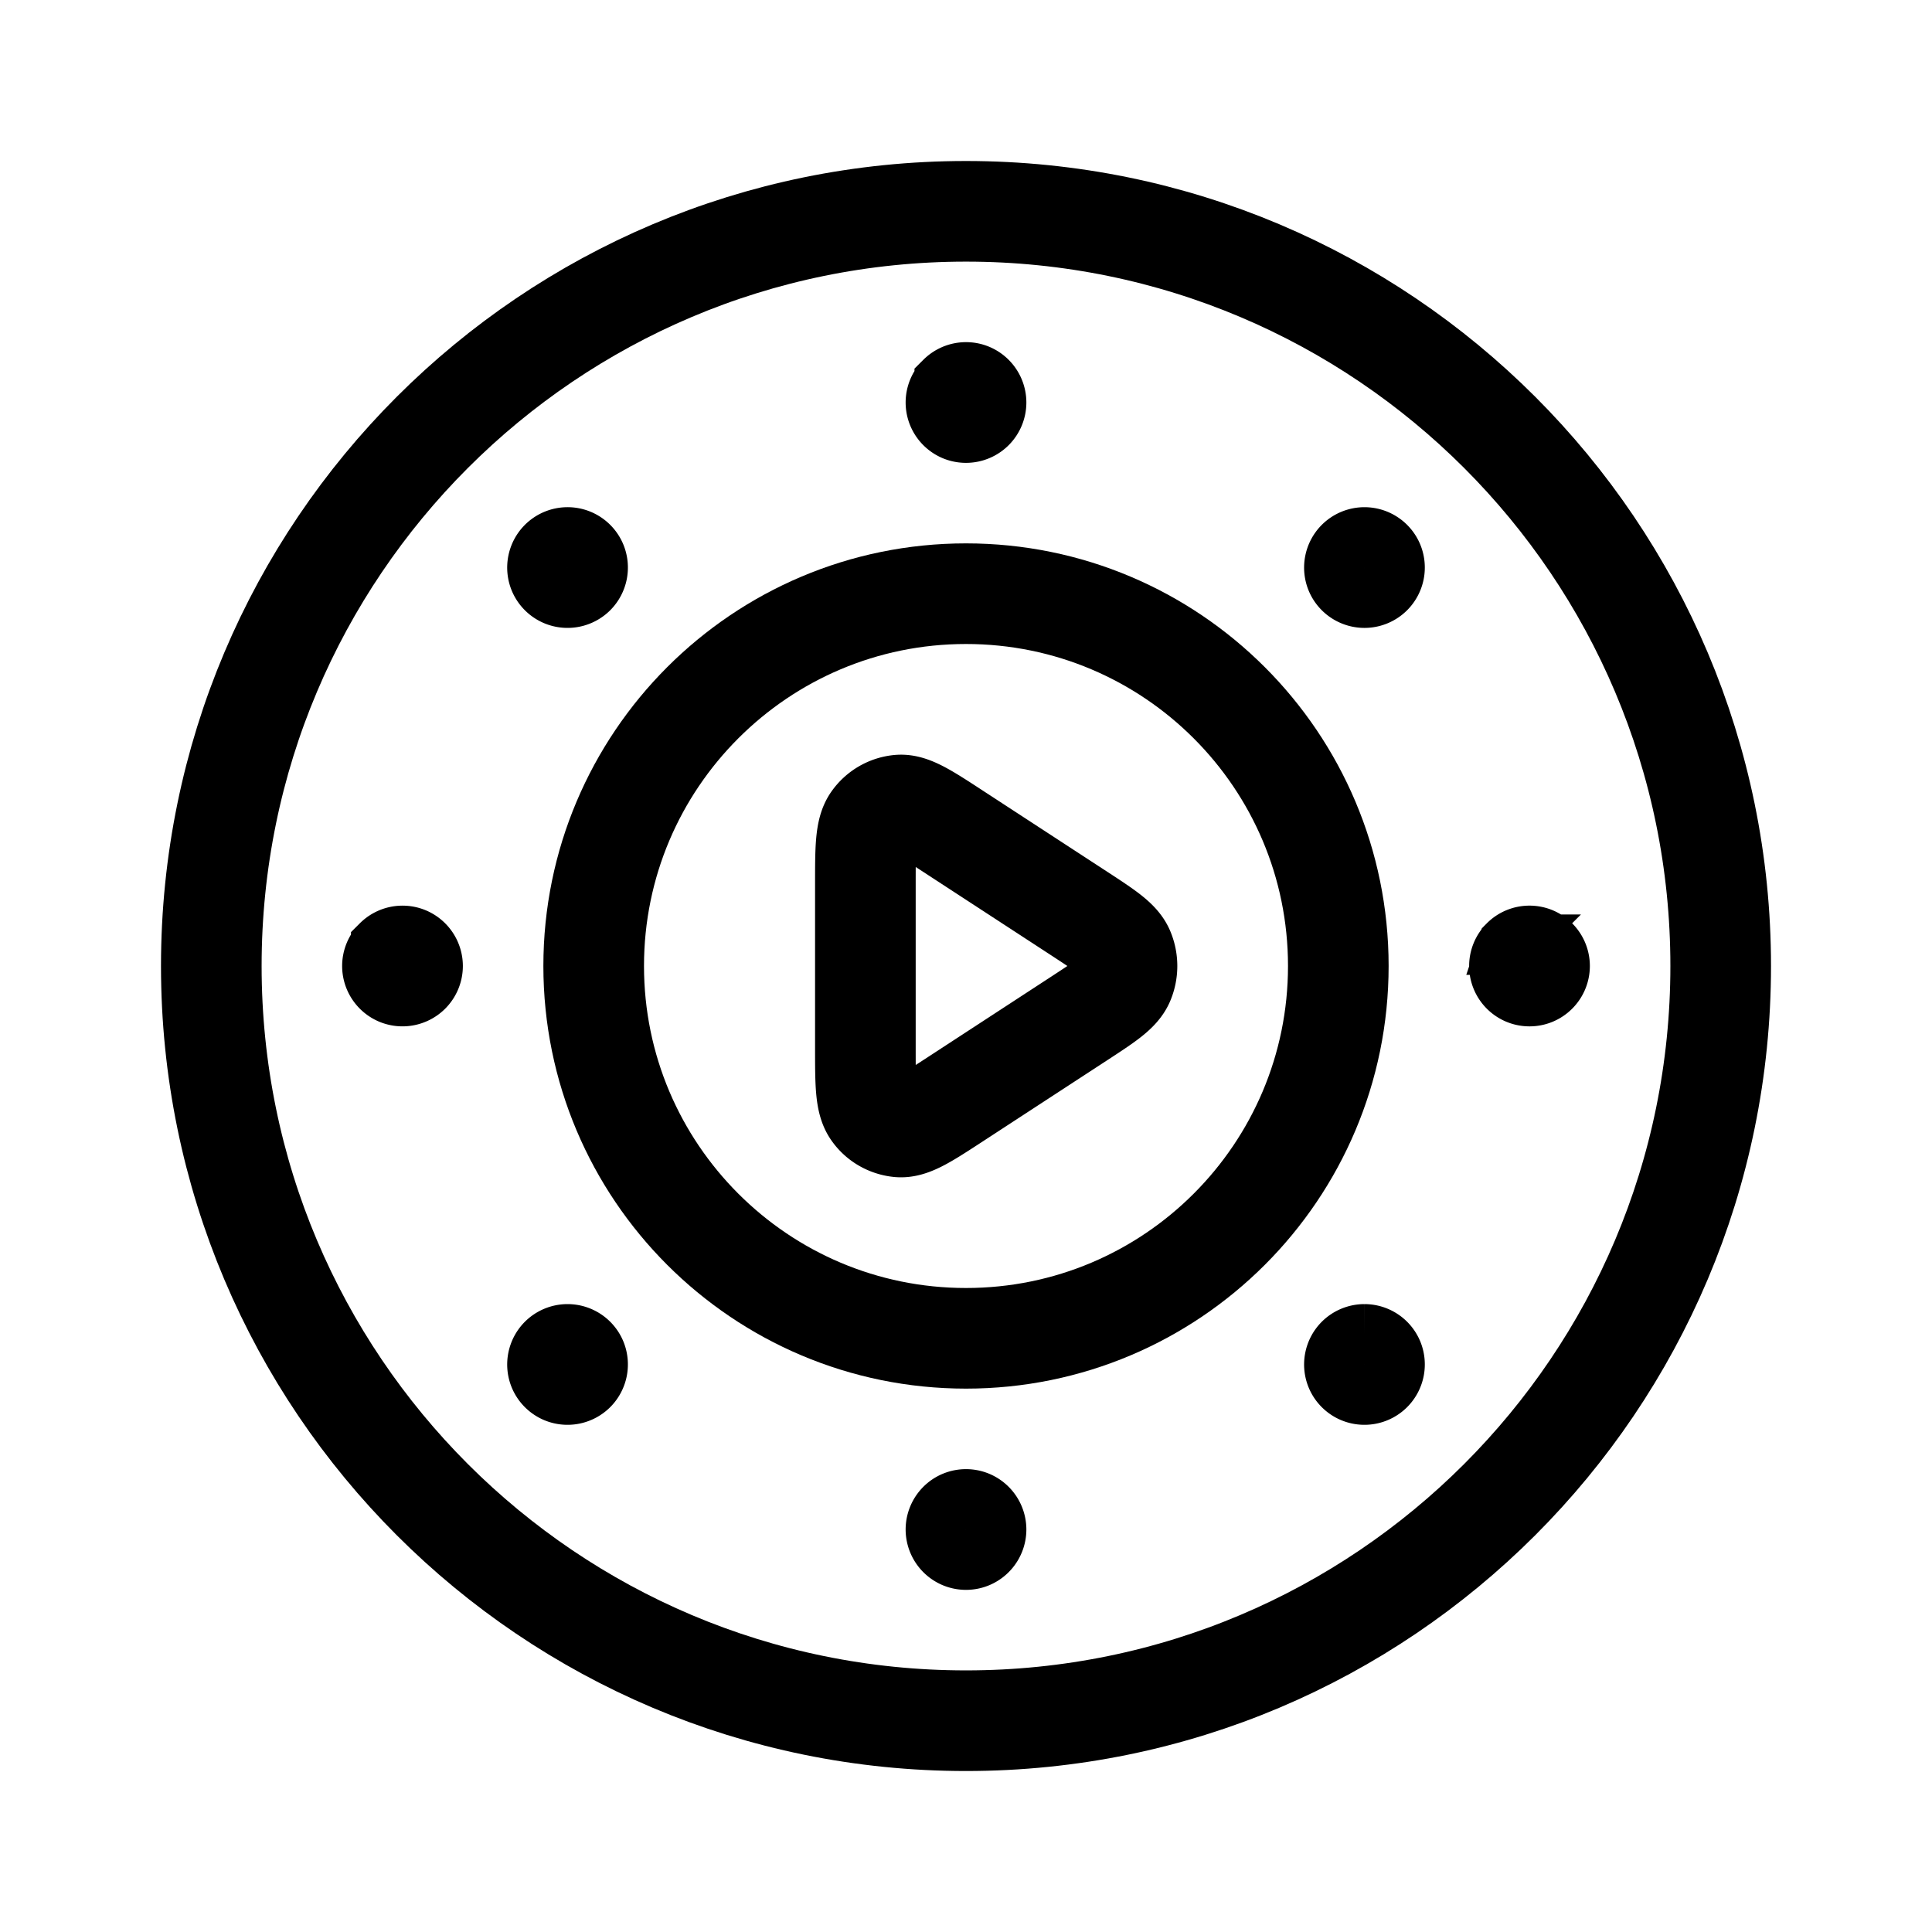 <svg width="192" height="192" viewBox="0 0 192 192" fill="none" xmlns="http://www.w3.org/2000/svg"><path d="M96 171.002c-41.424 0-75.001-33.577-75.001-75.001C20.999 54.58 54.576 21 96 21c41.424 0 75.001 33.577 75.001 75 0 41.421-33.577 75.002-75.001 75.002Z" stroke="#000" stroke-width="10" stroke-linecap="round" stroke-linejoin="round"/><path d="M96 133c-20.431 0-37-16.566-37-37 0-20.431 16.566-37 37-37 20.431 0 37 16.566 37 37s-16.566 37-37 37Z" stroke="#000" stroke-width="10" stroke-linecap="round" stroke-linejoin="round"/><path d="M107.308 90.823c2.627 1.719 3.945 2.577 4.394 3.675.397.965.397 2.04 0 3.004-.449 1.099-1.767 1.956-4.398 3.675l-12.354 8.059c-2.922 1.906-4.38 2.858-5.585 2.757a3.674 3.674 0 0 1-1.498-.475 3.554 3.554 0 0 1-1.147-1.051c-.72-1.017-.72-2.814-.72-6.408V87.941c0-3.594 0-5.39.72-6.408a3.636 3.636 0 0 1 2.645-1.526c1.205-.101 2.663.848 5.585 2.757l12.358 8.059Z" stroke="#000" stroke-width="10" stroke-linecap="round" stroke-linejoin="round"/><path d="M93.879 37.88A3.01 3.01 0 0 0 93 40a3.01 3.01 0 0 0 1.849 2.771 3.007 3.007 0 0 0 3.272-.65A3.01 3.01 0 0 0 99 40a3.01 3.01 0 0 0-1.849-2.771 3.007 3.007 0 0 0-3.272.65Zm41.719 15.523a3.01 3.01 0 0 0-2.121.879 3.01 3.01 0 0 0-.653 3.266 3.007 3.007 0 0 0 2.775 1.854 3.009 3.009 0 0 0 2.12-.878 3.007 3.007 0 0 0 .653-3.266 3.007 3.007 0 0 0-2.774-1.855Zm-41.719 96.476A3.011 3.011 0 0 0 93 152a3.011 3.011 0 0 0 1.849 2.771 3.008 3.008 0 0 0 2.302 0A3.011 3.011 0 0 0 99 152a3.011 3.011 0 0 0-1.849-2.771 3.008 3.008 0 0 0-2.302 0 2.961 2.961 0 0 0-.97.65Zm-37.478-17.28a3.01 3.01 0 0 0-2.12.878 3.01 3.01 0 0 0-.653 3.266 3.01 3.01 0 0 0 1.628 1.629 3.007 3.007 0 0 0 3.267-.653 3.01 3.01 0 0 0 .653-3.266 3.006 3.006 0 0 0-2.775-1.854ZM37.879 93.88A3.01 3.01 0 0 0 37 96a3.01 3.01 0 0 0 1.849 2.771 3.007 3.007 0 0 0 3.272-.65A3.01 3.01 0 0 0 43 96a3.01 3.01 0 0 0-1.849-2.771 3.007 3.007 0 0 0-3.272.65Zm18.522-40.477a3.01 3.01 0 0 0-2.12.879 3.01 3.01 0 0 0-.653 3.266 3.008 3.008 0 0 0 1.629 1.628 3.01 3.01 0 0 0 3.267-.652 3.01 3.01 0 0 0 .652-3.266 3.008 3.008 0 0 0-1.629-1.629 2.96 2.96 0 0 0-1.145-.226Zm93.478 40.477A3.008 3.008 0 0 0 149 96a3.008 3.008 0 0 0 1.848 2.771 3.01 3.01 0 0 0 2.304 0A3.008 3.008 0 0 0 155 96a3.008 3.008 0 0 0-1.848-2.771 3.01 3.01 0 0 0-2.304 0 2.954 2.954 0 0 0-.969.65Zm-14.281 38.719a3.01 3.01 0 0 0-2.121.878 3.01 3.01 0 0 0-.653 3.266 3.004 3.004 0 0 0 1.629 1.629 3.006 3.006 0 0 0 3.266-.653 3.007 3.007 0 0 0 .653-3.266 3.004 3.004 0 0 0-2.774-1.854Z" stroke="#000" stroke-width="5.998"/></svg>